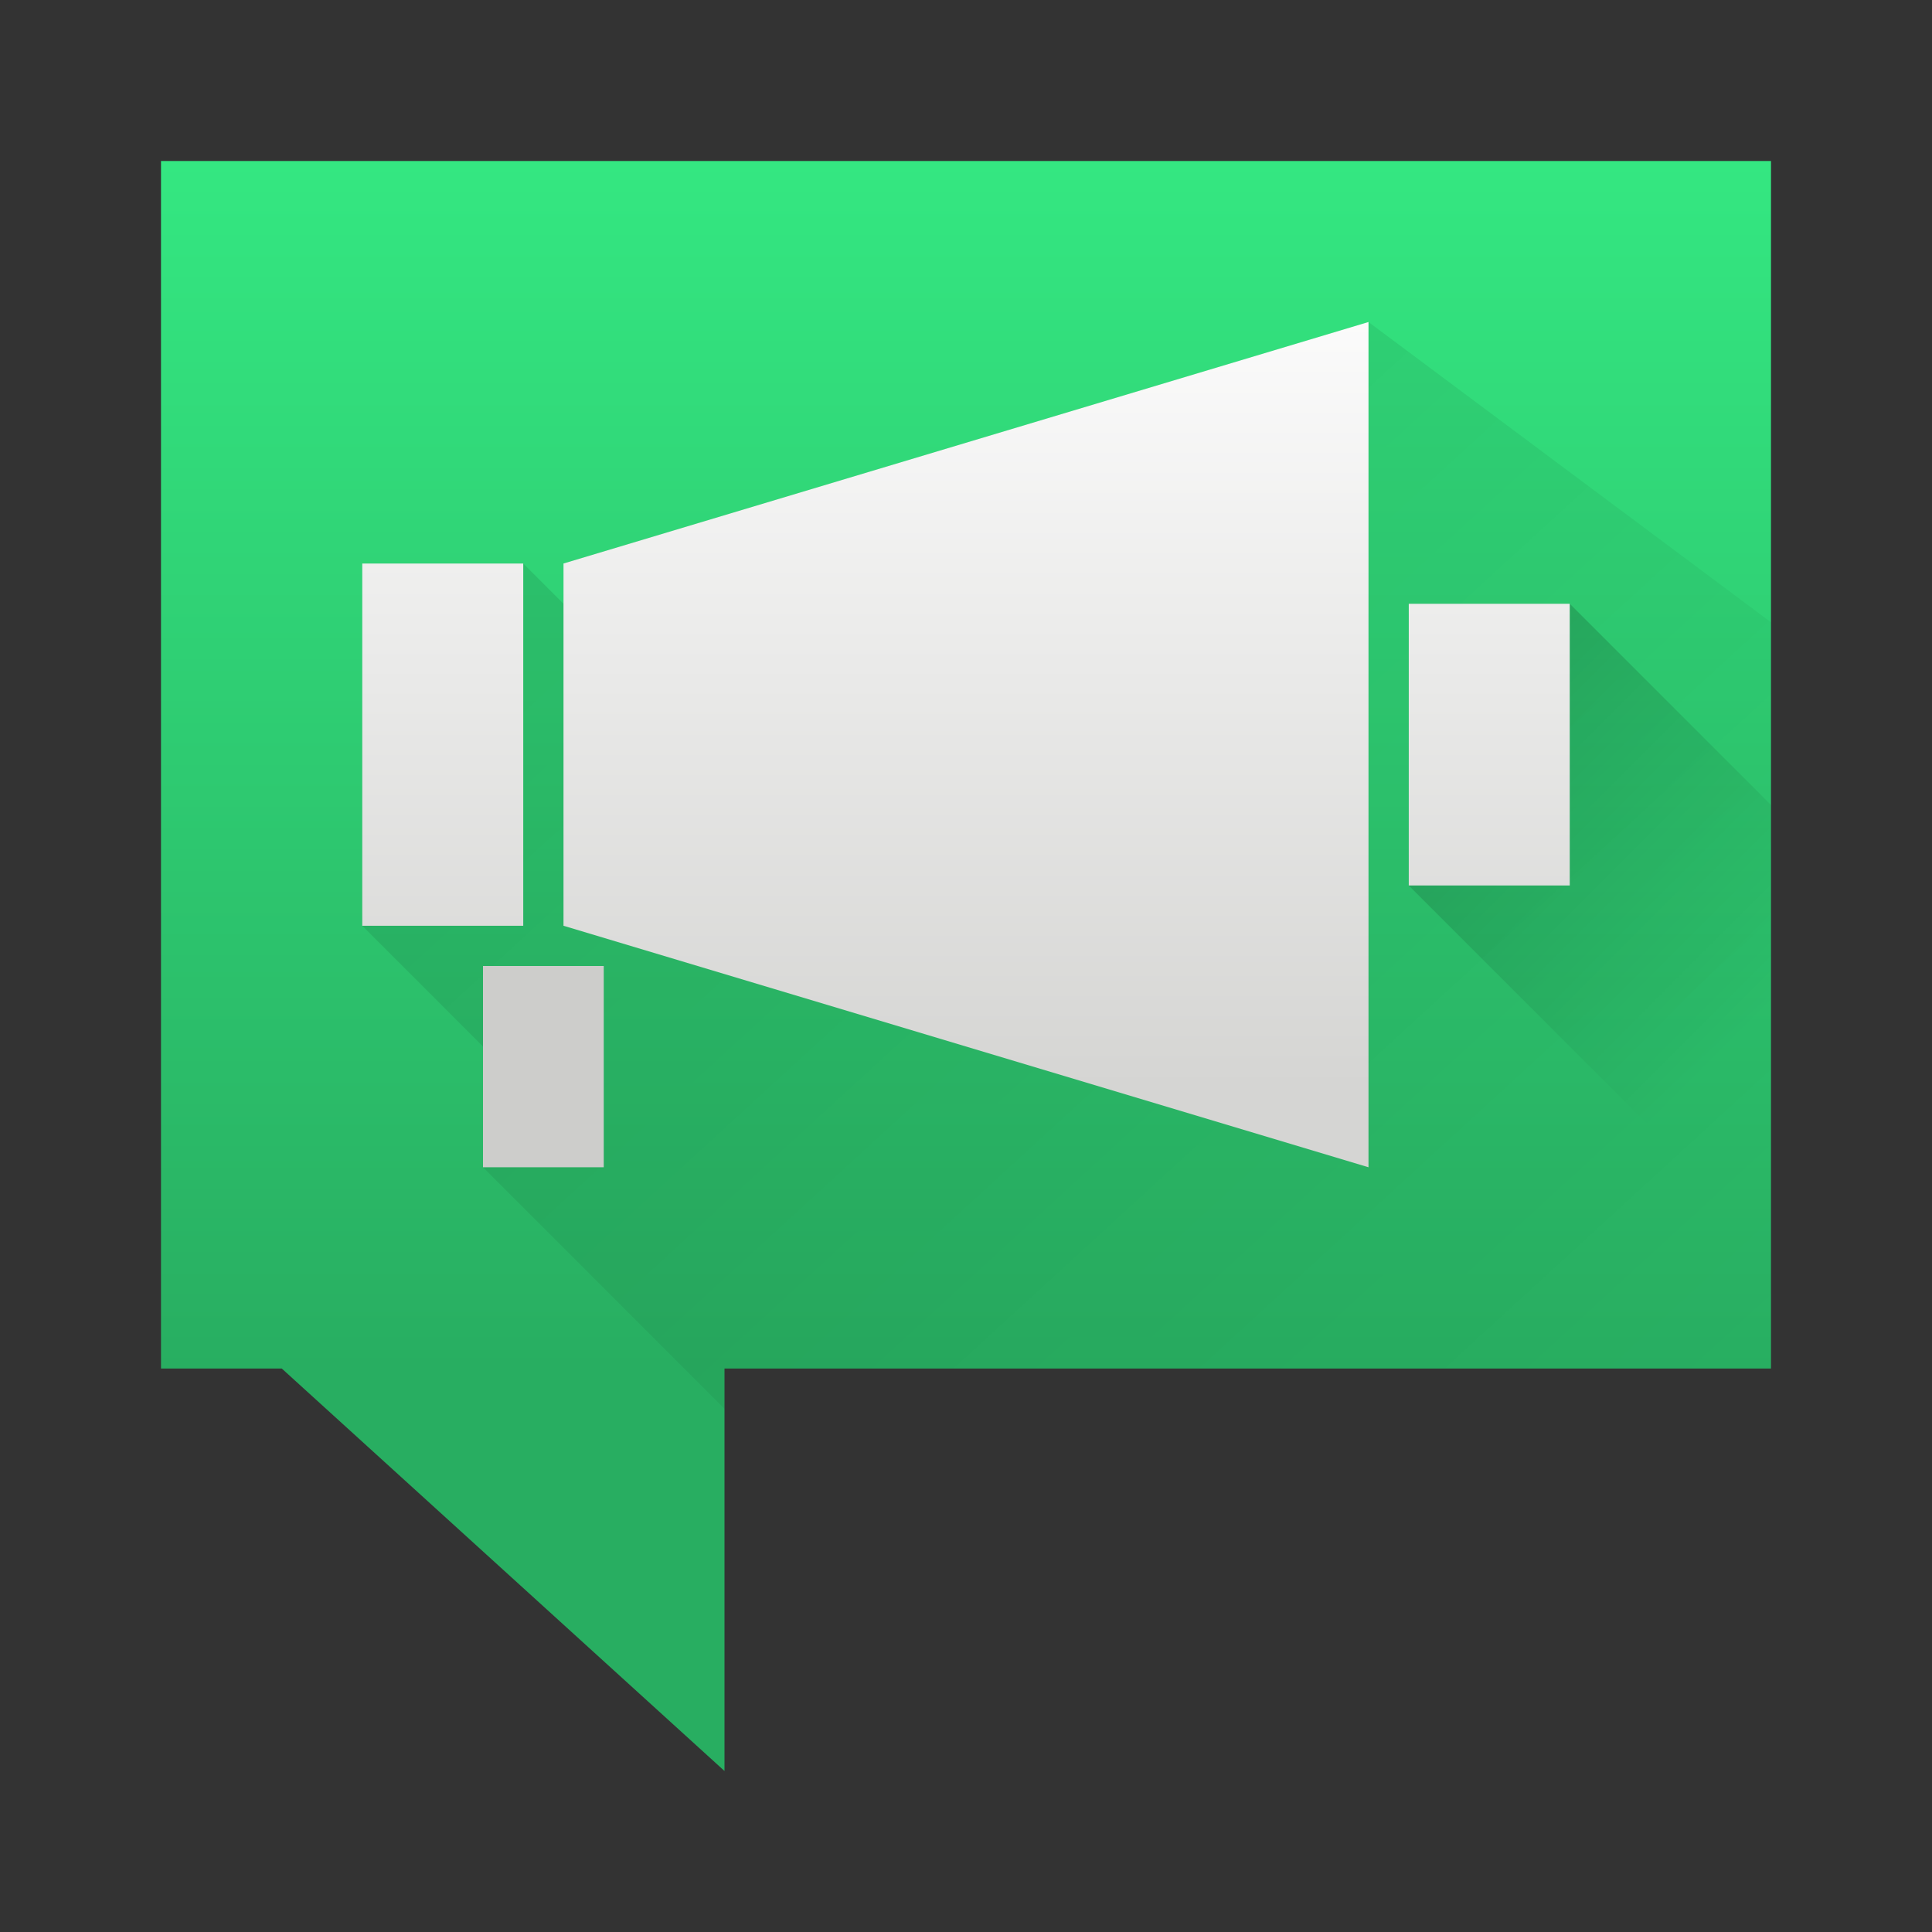 <?xml version="1.0" encoding="UTF-8" standalone="no"?>
<!-- Created with Inkscape (http://www.inkscape.org/) -->

<svg
   xmlns:osb="http://www.openswatchbook.org/uri/2009/osb"
   xmlns:dc="http://purl.org/dc/elements/1.1/"
   xmlns:cc="http://creativecommons.org/ns#"
   xmlns:rdf="http://www.w3.org/1999/02/22-rdf-syntax-ns#"
   xmlns:svg="http://www.w3.org/2000/svg"
   xmlns="http://www.w3.org/2000/svg"
   xmlns:xlink="http://www.w3.org/1999/xlink"
   xmlns:sodipodi="http://sodipodi.sourceforge.net/DTD/sodipodi-0.dtd"
   xmlns:inkscape="http://www.inkscape.org/namespaces/inkscape"
   width="48"
   height="48"
   id="svg5453"
   version="1.1"
   inkscape:version="0.91 r13725"
   sodipodi:docname="hisc-apps-konversation-48x48.svgz"
   inkscape:export-filename="/home/phil/Projects/KDE/Konversation/new/Render/konversation 48x48.png"
   inkscape:export-xdpi="90"
   inkscape:export-ydpi="90">
  <rect width="100%" height="100%" fill="#333333" stroke="none"/>
  <defs
     id="defs5455">
    <marker
       inkscape:stockid="DotL"
       orient="auto"
       refY="0.0"
       refX="0.0"
       id="DotL"
       style="overflow:visible"
       inkscape:isstock="true">
      <path
         id="path4246"
         d="M -2.5,-1.0 C -2.5,1.76 -4.74,4.0 -7.5,4.0 C -10.26,4.0 -12.5,1.76 -12.5,-1.0 C -12.5,-3.76 -10.26,-6.0 -7.5,-6.0 C -4.74,-6.0 -2.5,-3.76 -2.5,-1.0 z "
         style="fill-rule:evenodd;stroke:#000000;stroke-width:1pt;stroke-opacity:1;fill:#000000;fill-opacity:1"
         transform="scale(0.8) translate(7.4, 1)" />
    </marker>
    <marker
       inkscape:stockid="Arrow1Mstart"
       orient="auto"
       refY="0.0"
       refX="0.0"
       id="Arrow1Mstart"
       style="overflow:visible"
       inkscape:isstock="true">
      <path
         id="path4191"
         d="M 0.0,0.0 L 5.0,-5.0 L -12.5,0.0 L 5.0,5.0 L 0.0,0.0 z "
         style="fill-rule:evenodd;stroke:#000000;stroke-width:1pt;stroke-opacity:1;fill:#000000;fill-opacity:1"
         transform="scale(0.4) translate(10,0)" />
    </marker>
    <linearGradient
       inkscape:collect="always"
       id="linearGradient4984">
      <stop
         style="stop-color:#000000;stop-opacity:0.286"
         offset="0"
         id="stop4986" />
      <stop
         style="stop-color:#000000;stop-opacity:0"
         offset="1"
         id="stop4988" />
    </linearGradient>
    <linearGradient
       id="linearGradient3369">
      <stop
         id="stop4187"
         offset="0"
         style="stop-color:#28ae61;stop-opacity:1" />
      <stop
         style="stop-color:#34e781;stop-opacity:1"
         offset="1"
         id="stop4520" />
    </linearGradient>
    <linearGradient
       id="linearGradient4207"
       osb:paint="gradient">
      <stop
         style="stop-color:#3498db;stop-opacity:1;"
         offset="0"
         id="stop3371" />
      <stop
         style="stop-color:#3498db;stop-opacity:0;"
         offset="1"
         id="stop3373" />
    </linearGradient>
    <linearGradient
       inkscape:collect="always"
       xlink:href="#linearGradient3369"
       id="linearGradient4183"
       x1="402.571"
       y1="533.798"
       x2="402.571"
       y2="503.798"
       gradientUnits="userSpaceOnUse" />
    <linearGradient
       inkscape:collect="always"
       xlink:href="#linearGradient4955-2"
       id="linearGradient4961"
       x1="34"
       y1="27"
       x2="34"
       y2="6"
       gradientUnits="userSpaceOnUse" />
    <linearGradient
       inkscape:collect="always"
       xlink:href="#linearGradient4984"
       id="linearGradient4990"
       x1="405.571"
       y1="509.798"
       x2="427.571"
       y2="533.798"
       gradientUnits="userSpaceOnUse" />
    <linearGradient
       inkscape:collect="always"
       xlink:href="#linearGradient4984"
       id="linearGradient6136"
       x1="412.571"
       y1="514.798"
       x2="425.571"
       y2="527.798"
       gradientUnits="userSpaceOnUse" />
    <linearGradient
       id="linearGradient4955-2"
       inkscape:collect="always">
      <stop
         id="stop4957-6"
         offset="0"
         style="stop-color:#d5d5d3;stop-opacity:1" />
      <stop
         id="stop4959-5"
         offset="1"
         style="stop-color:#ffffff;stop-opacity:1" />
    </linearGradient>
    <linearGradient
       id="linearGradient3369-9">
      <stop
         style="stop-color:#6b9a26;stop-opacity:1"
         offset="0"
         id="stop4187-7" />
      <stop
         style="stop-color:#c0da64;stop-opacity:1"
         offset="1"
         id="stop4189-9" />
    </linearGradient>
    <linearGradient
       gradientUnits="userSpaceOnUse"
       y2="533.798"
       x2="427.571"
       y1="509.798"
       x1="405.571"
       id="linearGradient4250"
       xlink:href="#linearGradient4984"
       inkscape:collect="always" />
    <linearGradient
       gradientUnits="userSpaceOnUse"
       y2="527.798"
       x2="425.571"
       y1="514.798"
       x1="412.571"
       id="linearGradient4252"
       xlink:href="#linearGradient4984"
       inkscape:collect="always" />
  </defs>
  <sodipodi:namedview
     id="base"
     pagecolor="#ffffff"
     bordercolor="#666666"
     borderopacity="1.0"
     inkscape:pageopacity="0"
     inkscape:pageshadow="2"
     inkscape:zoom="7.3359372"
     inkscape:cx="-5.5284485"
     inkscape:cy="28.163464"
     inkscape:document-units="px"
     inkscape:current-layer="layer1"
     showgrid="true"
     fit-margin-top="0"
     fit-margin-left="0"
     fit-margin-right="0"
     fit-margin-bottom="0"
     inkscape:window-width="1855"
     inkscape:window-height="1056"
     inkscape:window-x="65"
     inkscape:window-y="24"
     inkscape:window-maximized="1"
     inkscape:showpageshadow="false"
     borderlayer="true"
     showguides="false"
     inkscape:snap-bbox="true"
     inkscape:bbox-nodes="true"
     inkscape:object-nodes="true"
     inkscape:snap-nodes="true"
     inkscape:snap-others="false">
    <inkscape:grid
       type="xygrid"
       id="grid4063" />
    <sodipodi:guide
       position="1.1650391e-05,48"
       orientation="4,0"
       id="guide4146" />
    <sodipodi:guide
       position="1.1650391e-05,44"
       orientation="0,48"
       id="guide4148" />
    <sodipodi:guide
       position="48,44"
       orientation="-4,0"
       id="guide4150" />
    <sodipodi:guide
       position="48,48"
       orientation="0,-48"
       id="guide4152" />
    <sodipodi:guide
       position="1.1650391e-05,4"
       orientation="4,0"
       id="guide4154" />
    <sodipodi:guide
       position="1.1650391e-05,2.6367188e-05"
       orientation="0,48"
       id="guide4156" />
    <sodipodi:guide
       position="48,2.6367188e-05"
       orientation="-4,0"
       id="guide4158" />
    <sodipodi:guide
       position="48,4"
       orientation="0,-48"
       id="guide4160" />
    <sodipodi:guide
       position="48,48"
       orientation="0,-4"
       id="guide4162" />
    <sodipodi:guide
       position="44,48"
       orientation="48,0"
       id="guide4164" />
    <sodipodi:guide
       position="44,2.6367188e-05"
       orientation="0,4"
       id="guide4166" />
    <sodipodi:guide
       position="48,2.6367188e-05"
       orientation="-48,0"
       id="guide4168" />
    <sodipodi:guide
       position="4,48"
       orientation="0,-4"
       id="guide4170" />
    <sodipodi:guide
       position="4.2167969e-05,48"
       orientation="48,0"
       id="guide4172" />
    <sodipodi:guide
       position="4.2167969e-05,2.6367188e-05"
       orientation="0,4"
       id="guide4174" />
    <sodipodi:guide
       position="4,7"
       orientation="-48,0"
       id="guide4176" />
    <sodipodi:guide
       position="4,44"
       orientation="30,0"
       id="guide4437" />
    <sodipodi:guide
       position="4,14"
       orientation="0,40"
       id="guide4439" />
    <sodipodi:guide
       position="44,14"
       orientation="-30,0"
       id="guide4441" />
    <sodipodi:guide
       position="44,44"
       orientation="0,-40"
       id="guide4443" />
  </sodipodi:namedview>
  <g
     inkscape:label="Capa 1"
     inkscape:groupmode="layer"
     id="layer1"
     transform="translate(-384.571,-499.798)">
    <path
       style="fill:url(#linearGradient4183);fill-opacity:1.0;fill-rule:evenodd;stroke:none"
       d="m 388.571,503.798 0,30 3,0 11,10 0,-10 26,0 0,-30 z"
       id="path4445"
       inkscape:connector-curvature="0"
       sodipodi:nodetypes="cccccccc"
       inkscape:export-filename="/home/pinheiro/pics/breeze/icons/apps/scalable/path3813.png"
       inkscape:export-xdpi="360"
       inkscape:export-ydpi="360" />
    <path
       style="opacity:0.325;fill:url(#linearGradient4990);fill-opacity:1;fill-rule:evenodd;stroke:none;stroke-width:1px;stroke-linecap:butt;stroke-linejoin:miter;stroke-opacity:1"
       d="m 402.571,534.798 -6,-6 0,-3 -3,-3 0,-9 4,0 1,1 0,-1 20,-6 10,7.461 0,18.539 -26,0 z"
       id="path4982"
       inkscape:connector-curvature="0"
       sodipodi:nodetypes="ccccccccccccc" />
    <path
       style="fill:url(#linearGradient6136);fill-rule:evenodd;stroke:none;stroke-width:1px;stroke-linecap:butt;stroke-linejoin:miter;stroke-opacity:1;fill-opacity:1"
       d="m 419.571,521.798 9,9 0,-11 -5,-5 -4,0 z"
       id="path6128"
       inkscape:connector-curvature="0" />
    <path
       style="fill:url(#linearGradient4961);fill-opacity:1.0;fill-rule:evenodd;stroke:none"
       d="m 34,8 -20,6 0,9 20,6 0,-6 0,-9 z m -25,6 0,9 4,0 0,-9 z m 26,1 0,7 4,0 0,-7 z"
       transform="translate(384.571,499.798)"
       id="rect3794"
       inkscape:connector-curvature="0"
       sodipodi:nodetypes="ccccccccccccccccc" />
    <rect
       style="fill:#cdcdcb;fill-opacity:1;fill-rule:evenodd;stroke:none"
       id="rect3796"
       width="3"
       height="5"
       x="396.571"
       y="523.798"
       inkscape:export-filename="/home/pinheiro/pics/breeze/icons/apps/scalable/path3813.png"
       inkscape:export-xdpi="360"
       inkscape:export-ydpi="360" />
  </g>
</svg>
